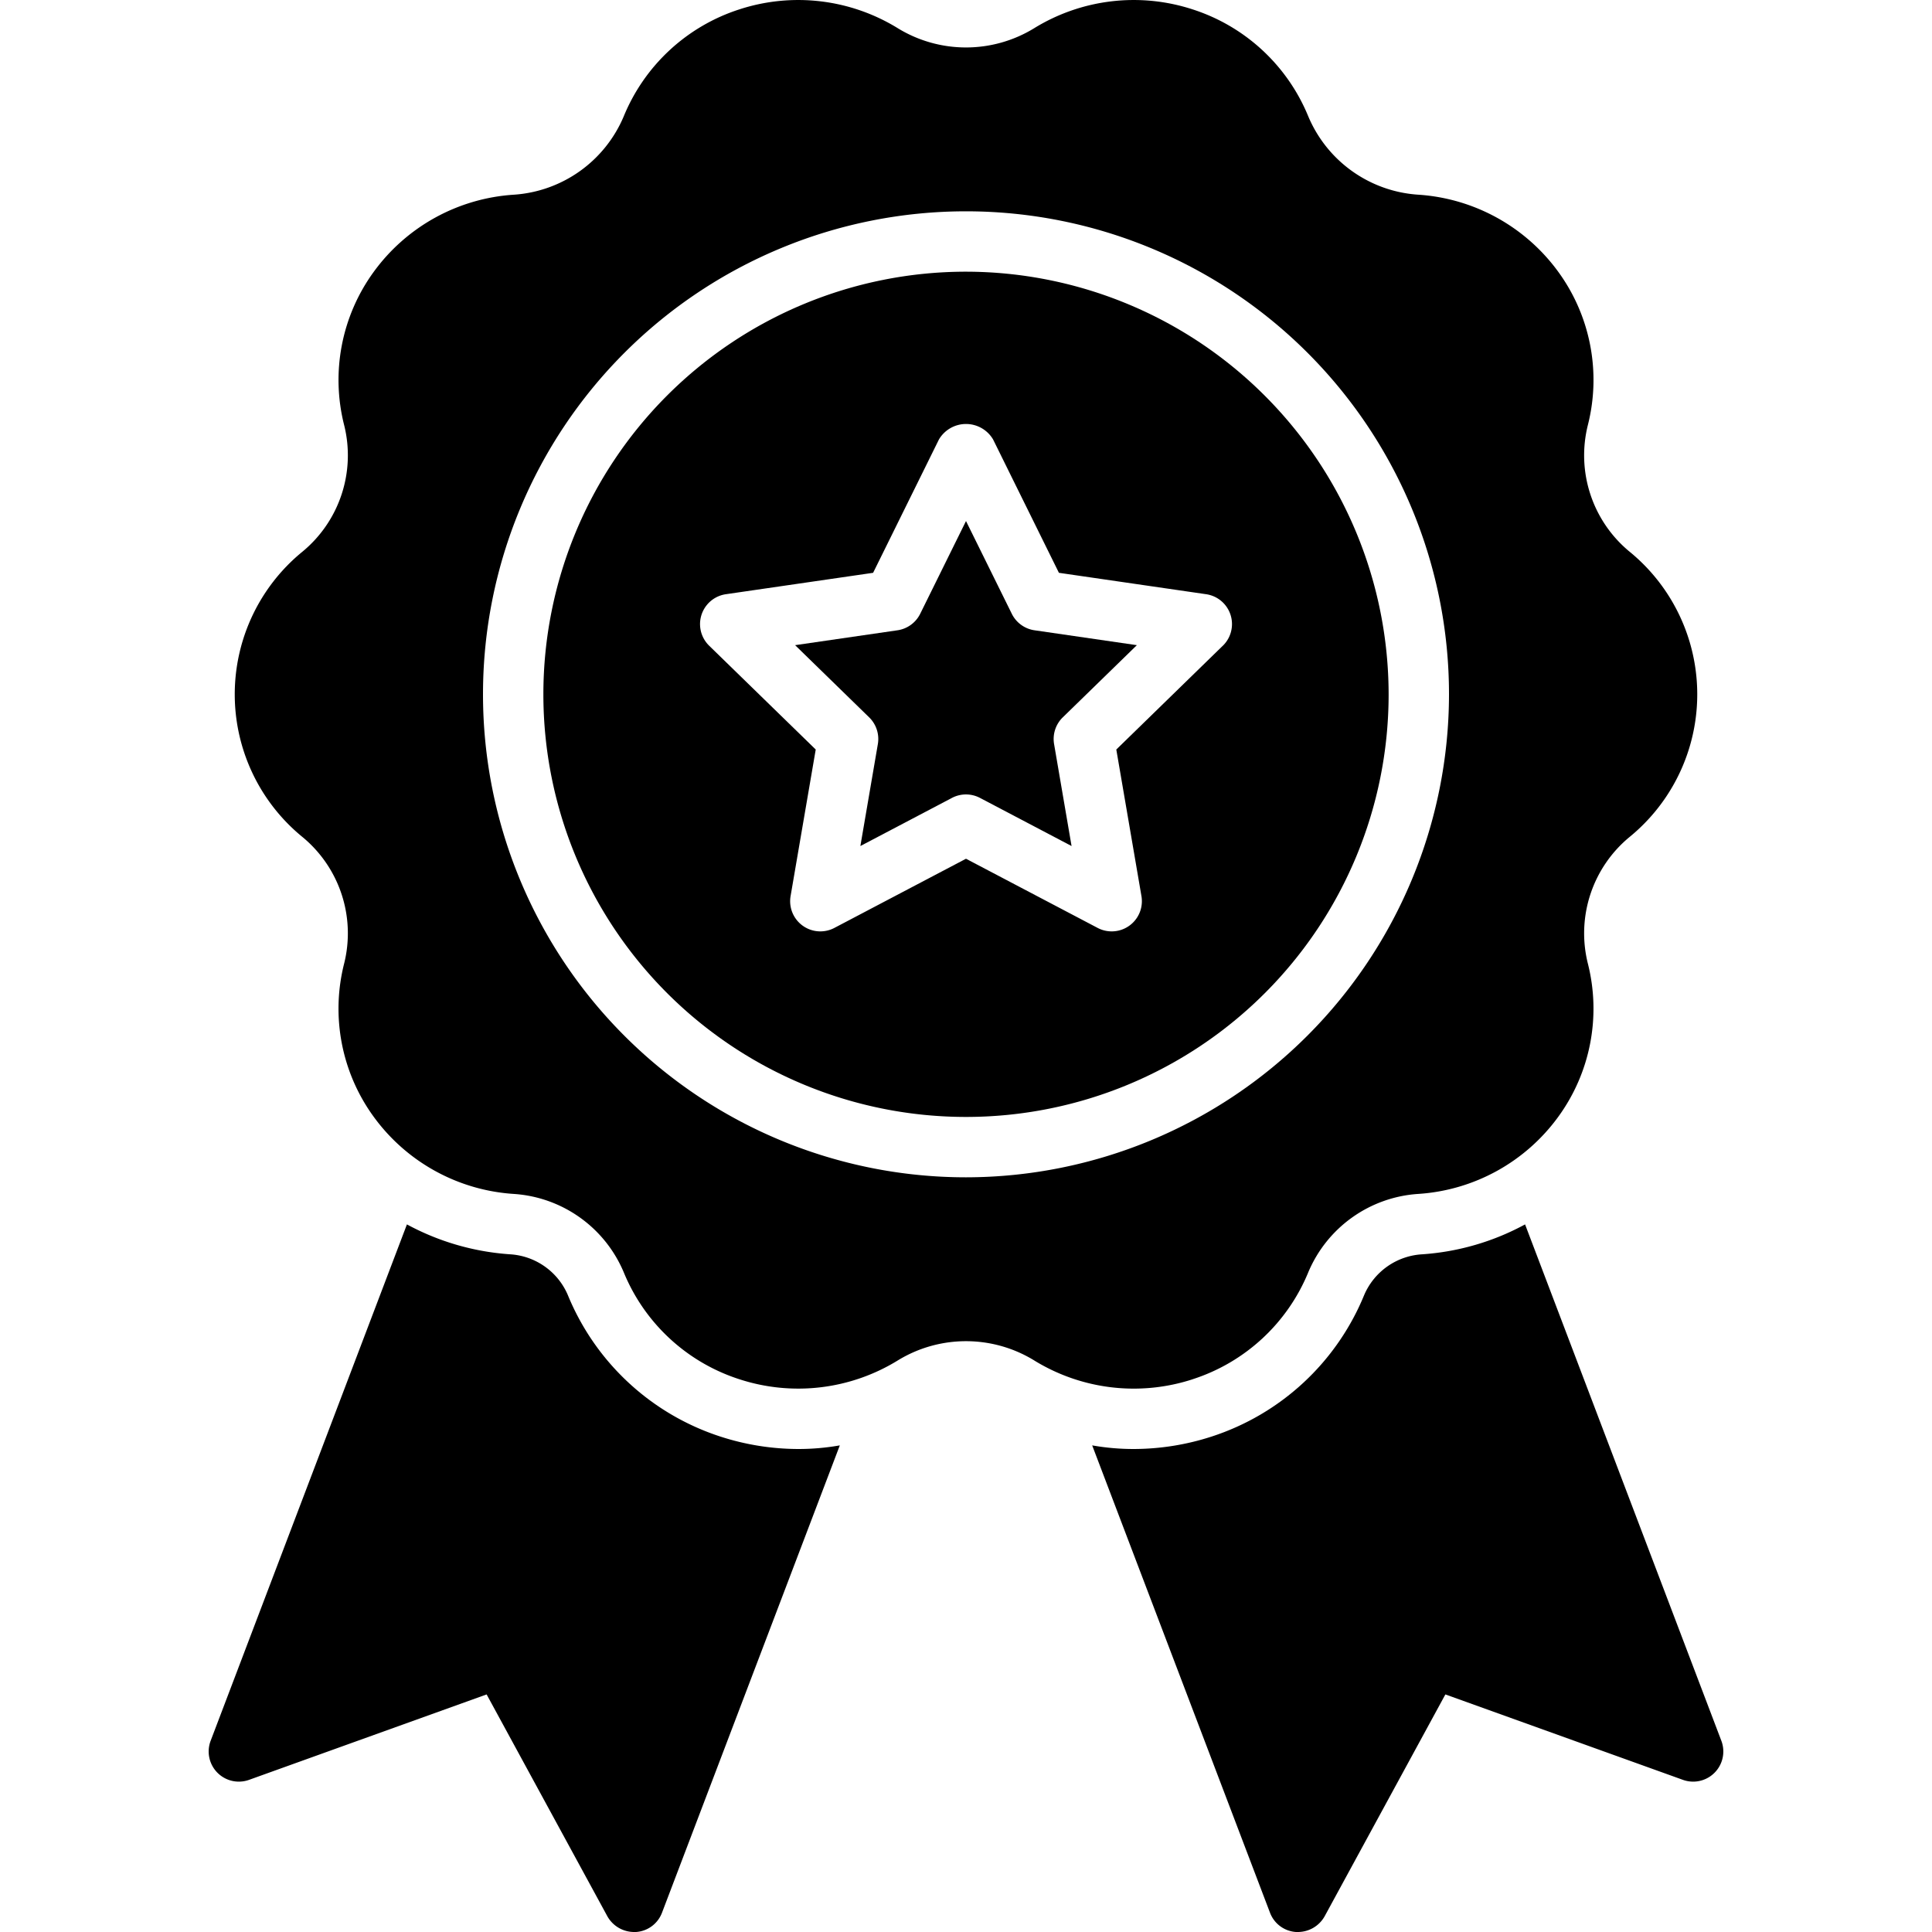 <?xml version="1.0"?>
<svg xmlns="http://www.w3.org/2000/svg" viewBox="0 0 64 64" width="512" height="512"><g id="Medal"><path d="M23.87,47.59a8.195,8.195,0,0,1-5.06-4.69,2.227,2.227,0,0,0-1.92-1.35,8.362,8.362,0,0,1-3.41-.99l-6.5,17.1a.999.999,0,0,0,1.27,1.3l7.87-2.83,4,7.35A1.018,1.018,0,0,0,21,64h.07a.991.991,0,0,0,.86-.64l5.89-15.48a7.84,7.84,0,0,1-1.37.12A8.386,8.386,0,0,1,23.87,47.59Z"/><path d="M57.02,57.66l-6.5-17.1a8.317,8.317,0,0,1-3.4.99,2.229,2.229,0,0,0-1.93,1.35,8.195,8.195,0,0,1-5.06,4.69,8.386,8.386,0,0,1-2.58.41,7.84,7.84,0,0,1-1.37-.12l5.89,15.48a.991.991,0,0,0,.86.64H43a1.018,1.018,0,0,0,.88-.52l4-7.35,7.87,2.83a.999.999,0,0,0,1.27-1.3Z"/><path d="M32,9A14,14,0,1,0,46,23,14.016,14.016,0,0,0,32,9Zm8.508,12.39-3.529,3.439.833,4.856a1,1,0,0,1-1.45,1.054L32,28.447l-4.361,2.292a1,1,0,0,1-1.45-1.054l.833-4.856L23.492,21.39a1,1,0,0,1,.555-1.706l4.876-.709,2.181-4.418a1.041,1.041,0,0,1,1.793,0l2.181,4.418,4.876.709a1,1,0,0,1,.555,1.706Z"/><path d="M33.517,20.332,32,17.26,30.483,20.332a.999.999,0,0,1-.753.547l-3.391.493,2.454,2.392a1.001,1.001,0,0,1,.287.885l-.579,3.377,3.033-1.594a.999.999,0,0,1,.93,0l3.033,1.594-.579-3.377a1.001,1.001,0,0,1,.287-.885L37.66,21.372,34.27,20.879A.999.999,0,0,1,33.517,20.332Z"/><path d="M39.511,45.688a6.193,6.193,0,0,0,3.827-3.541A4.253,4.253,0,0,1,46.982,39.55a6.23,6.23,0,0,0,4.639-2.557,6.086,6.086,0,0,0,.976-5.086,4.135,4.135,0,0,1,1.393-4.188,6.101,6.101,0,0,0-.012-9.447A4.135,4.135,0,0,1,52.6,14.081a6.081,6.081,0,0,0-.979-5.075,6.237,6.237,0,0,0-4.648-2.557,4.253,4.253,0,0,1-3.636-2.597A6.189,6.189,0,0,0,39.511.312a6.289,6.289,0,0,0-5.258.626,4.322,4.322,0,0,1-4.507,0A6.289,6.289,0,0,0,24.488.312a6.19,6.19,0,0,0-3.825,3.54A4.256,4.256,0,0,1,17.018,6.45a6.23,6.23,0,0,0-4.639,2.557,6.086,6.086,0,0,0-.976,5.086,4.136,4.136,0,0,1-1.393,4.189,6.101,6.101,0,0,0,.012,9.447A4.135,4.135,0,0,1,11.4,31.919a6.081,6.081,0,0,0,.979,5.075,6.237,6.237,0,0,0,4.648,2.557,4.253,4.253,0,0,1,3.636,2.597,6.189,6.189,0,0,0,3.826,3.54,6.289,6.289,0,0,0,5.258-.626,4.323,4.323,0,0,1,4.506,0l.001.001a6.291,6.291,0,0,0,5.257.626ZM32,39A16,16,0,1,1,48,23,16.018,16.018,0,0,1,32,39Z"/></g></svg>
